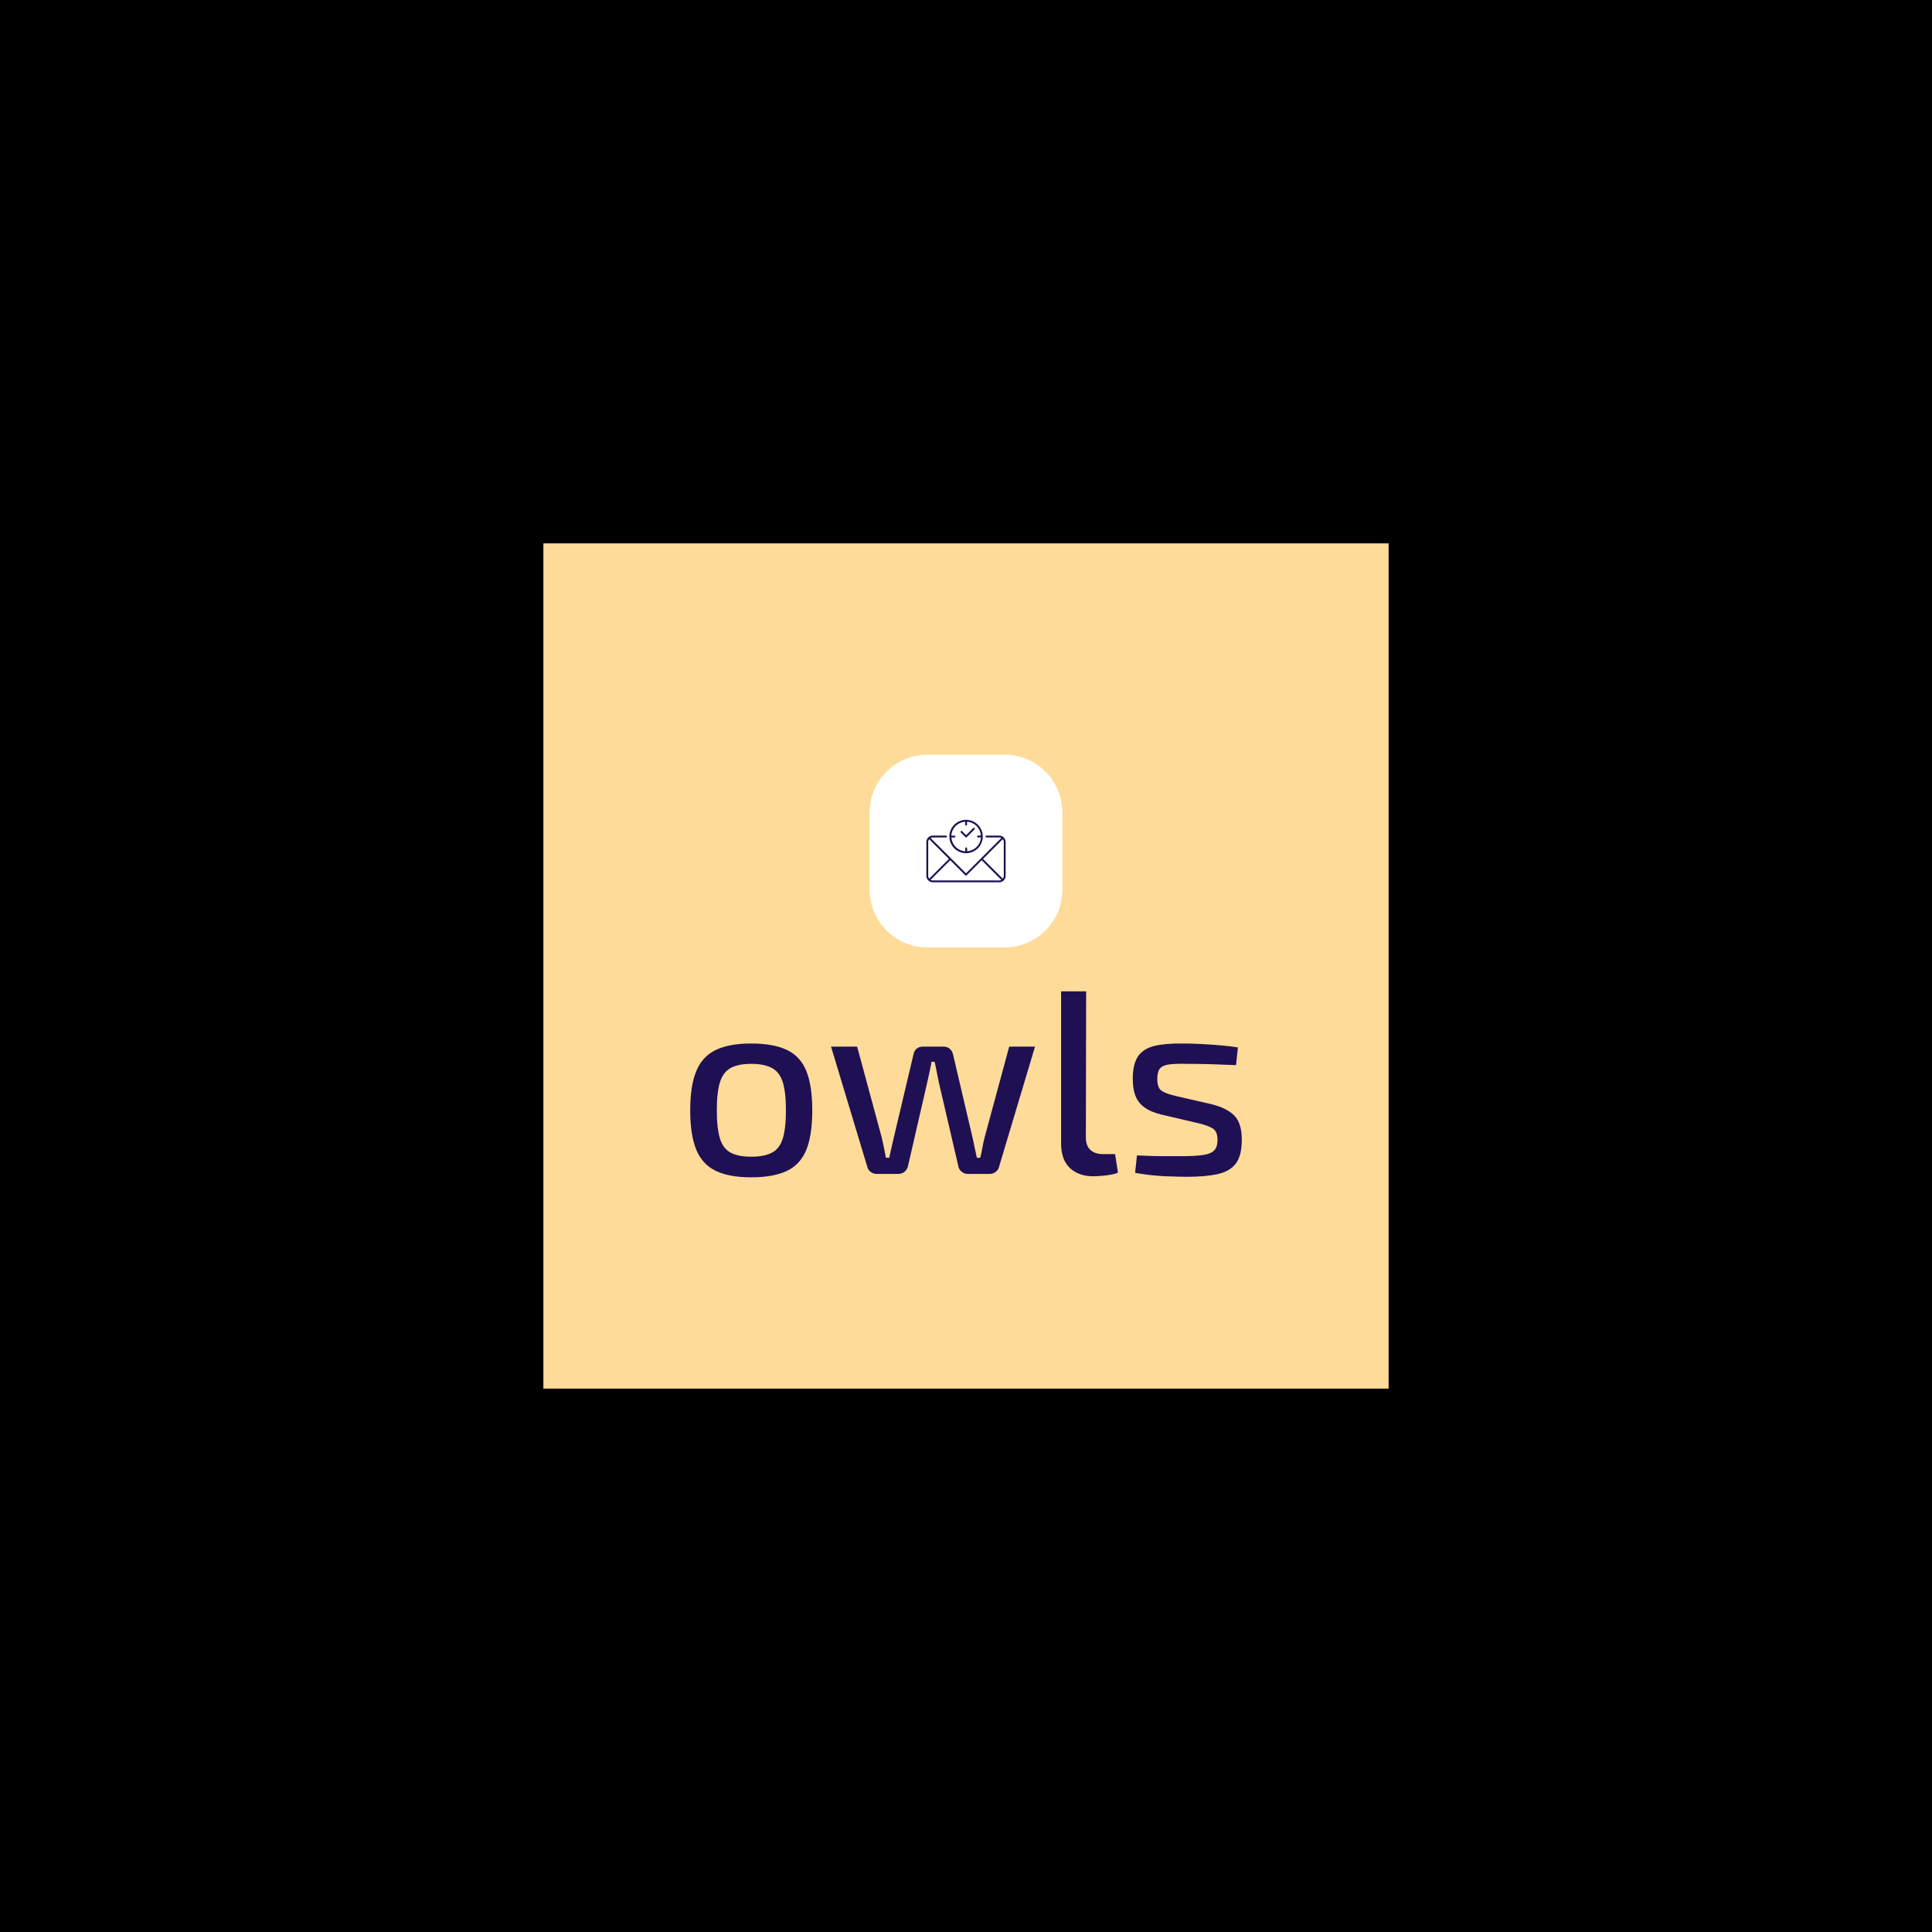<svg xmlns="http://www.w3.org/2000/svg" version="1.1" xmlns:xlink="http://www.w3.org/1999/xlink" xmlns:svgjs="http://svgjs.dev/svgjs" width="1000" height="1000" viewBox="0 0 1000 1000"><rect width="1000" height="1000" fill="#000000"></rect><g transform="matrix(0.7,0,0,0.7,150,281.25)"><svg viewBox="0 0 512 320" data-background-color="#1f0f53" preserveAspectRatio="xMidYMid meet" height="625" width="1000" xmlns="http://www.w3.org/2000/svg" xmlns:xlink="http://www.w3.org/1999/xlink"><defs></defs><g id="tight-bounds" transform="matrix(1,0,0,1,0,0)"><svg viewBox="0 0 512 320" height="320" width="512"><g><svg></svg></g><g><svg viewBox="0 0 512 320" height="320" width="512"><g><path d="M96 320v-320l320 0 0 320z" fill="#ffdb99" data-fill-palette-color="tertiary"></path></g><g transform="matrix(1,0,0,1,151.578,80)"><svg viewBox="0 0 208.844 160" height="160" width="208.844"><g><svg viewBox="0 0 230.4 176.514" height="160" width="208.844"><g transform="matrix(1,0,0,1,0,98.843)"><svg viewBox="0 0 230.4 77.671" height="77.671" width="230.4"><g><svg viewBox="0 0 230.4 77.671" height="77.671" width="230.4"><g><svg viewBox="0 0 230.4 77.671" height="77.671" width="230.4"><g transform="matrix(1,0,0,1,0,0)"><svg width="230.4" viewBox="2.6 -35 105.74 35.65" height="77.671" data-palette-color="#1f0f53"><path d="M14.3-25L14.3-25Q18.6-25 21.18-23.75 23.75-22.5 24.88-19.68 26-16.85 26-12.2L26-12.2Q26-7.5 24.88-4.67 23.75-1.85 21.18-0.6 18.6 0.65 14.3 0.65L14.3 0.65Q10.05 0.65 7.48-0.6 4.9-1.85 3.75-4.67 2.6-7.5 2.6-12.2L2.6-12.2Q2.6-16.85 3.75-19.68 4.9-22.5 7.48-23.75 10.05-25 14.3-25ZM14.3-21.1L14.3-21.1Q11.8-21.1 10.35-20.3 8.9-19.5 8.3-17.57 7.7-15.65 7.7-12.2L7.7-12.2Q7.7-8.75 8.3-6.8 8.9-4.85 10.35-4.08 11.8-3.3 14.3-3.3L14.3-3.3Q16.8-3.3 18.28-4.08 19.75-4.85 20.35-6.8 20.95-8.75 20.95-12.2L20.95-12.2Q20.95-15.65 20.35-17.57 19.75-19.5 18.28-20.3 16.8-21.1 14.3-21.1ZM63.75-24.4L68.7-24.4 61.8-1.35Q61.65-0.75 61.15-0.38 60.65 0 60 0L60 0 55.8 0Q55.15 0 54.62-0.43 54.1-0.85 54-1.5L54-1.5 50.25-17.6Q50.05-18.55 49.87-19.5 49.7-20.45 49.45-21.5L49.45-21.5 48.85-21.5Q48.7-20.45 48.47-19.5 48.25-18.55 48.05-17.6L48.05-17.6 44.35-1.5Q44.2-0.85 43.7-0.43 43.2 0 42.45 0L42.45 0 38.35 0Q37.7 0 37.2-0.38 36.7-0.75 36.55-1.35L36.55-1.35 29.6-24.4 34.6-24.4 39.35-6.85Q39.55-5.9 39.75-4.98 39.95-4.05 40.1-3.1L40.1-3.1 40.75-3.1Q40.95-4.05 41.17-4.98 41.4-5.9 41.6-6.85L41.6-6.85 45.4-22.9Q45.5-23.55 45.97-23.98 46.45-24.4 47.2-24.4L47.2-24.4 51.2-24.4Q51.9-24.4 52.37-23.98 52.85-23.55 53-22.85L53-22.85 56.75-6.85Q56.95-5.9 57.15-4.98 57.35-4.05 57.55-3.1L57.55-3.1 58.2-3.1Q58.45-4.05 58.6-4.95 58.75-5.85 59-6.85L59-6.85 63.75-24.4ZM73.7-35L78.5-35 78.45-6.95Q78.45-5.4 79.32-4.6 80.2-3.8 81.75-3.8L81.75-3.8 84.05-3.8 84.6-0.25Q84.1 0 83.22 0.15 82.35 0.3 81.42 0.38 80.5 0.45 79.85 0.45L79.85 0.45Q77.05 0.45 75.37-1.15 73.7-2.75 73.7-5.8L73.7-5.8 73.7-35ZM97.14-25L97.14-25Q98.74-25 100.59-24.9 102.44-24.8 104.27-24.65 106.09-24.5 107.59-24.25L107.59-24.25 107.24-20.85Q104.89-20.95 102.57-21.03 100.24-21.1 97.94-21.1L97.94-21.1Q95.74-21.15 94.49-21 93.24-20.85 92.69-20.25 92.14-19.65 92.14-18.2L92.14-18.2Q92.14-16.45 93.02-15.9 93.89-15.35 95.64-14.95L95.64-14.95 102.59-13.35Q105.54-12.6 106.94-11.15 108.34-9.7 108.34-6.55L108.34-6.55Q108.34-3.55 107.22-2.02 106.09-0.5 103.74 0.03 101.39 0.55 97.79 0.55L97.79 0.55Q96.44 0.55 93.77 0.45 91.09 0.35 87.89-0.2L87.89-0.2 88.24-3.55Q89.39-3.5 90.74-3.45 92.09-3.4 93.62-3.4 95.14-3.4 96.69-3.4L96.69-3.4Q99.39-3.4 100.92-3.63 102.44-3.85 103.07-4.53 103.69-5.2 103.69-6.55L103.69-6.55Q103.69-8.2 102.67-8.78 101.64-9.35 99.89-9.75L99.89-9.75 93.04-11.35Q90.94-11.85 89.72-12.73 88.49-13.6 87.97-14.93 87.44-16.25 87.44-18.25L87.44-18.25Q87.44-21.05 88.44-22.53 89.44-24 91.57-24.53 93.69-25.05 97.14-25Z" opacity="1" transform="matrix(1,0,0,1,0,0)" fill="#1f0f53" class="undefined-text-0" data-fill-palette-color="quaternary" id="text-0"></path></svg></g></svg></g></svg></g></svg></g><g transform="matrix(1,0,0,1,74.947,0)"><svg viewBox="0 0 80.506 80.506" height="80.506" width="80.506"><g><svg></svg></g><g id="icon-0"><svg viewBox="0 0 80.506 80.506" height="80.506" width="80.506"><g><path d="M24.152 80.507c-13.339 0-24.152-10.813-24.152-24.152v-32.203c0-13.339 10.813-24.152 24.152-24.152h32.203c13.339 0 24.152 10.813 24.151 24.152v32.203c0 13.339-10.813 24.152-24.151 24.151z" fill="#ffffff" data-fill-palette-color="accent"></path></g><g transform="matrix(1,0,0,1,23.701,27.213)"><svg viewBox="0 0 33.105 26.08" height="26.08" width="33.105"><g><svg xmlns="http://www.w3.org/2000/svg" viewBox="7 7.58 86 67.75" x="0" y="0" height="26.08" width="33.105" class="icon-x-0" data-fill-palette-color="quaternary" id="x-0"><path d="M90.64 26.44l0 0-0.06 0A7 7 0 0 0 86 24.67H72.22a1 1 0 0 0 0 2H86a4.94 4.94 0 0 1 2.33 0.6L50 65.64 11.63 27.3A4.94 4.94 0 0 1 14 26.67H28.35a1 1 0 0 0 0-2H14a7 7 0 0 0-4.33 1.51 1 1 0 0 0-0.35 0.22 1 1 0 0 0-0.13 0.19A7 7 0 0 0 7 31.67V68.33A7 7 0 0 0 9.3 73.5l0 0 0.05 0A7 7 0 0 0 14 75.33H86a7 7 0 0 0 7-7V31.67A7 7 0 0 0 90.64 26.44ZM9 31.67a5 5 0 0 1 1.09-3.08L31.47 50 10.06 71.38a5 5 0 0 1-1.06-3Zm5 41.66a4.94 4.94 0 0 1-2.41-0.65l21.3-21.3L49.26 67.76a1 1 0 0 0 1.41 0L67 51.38 88.37 72.71a4.94 4.94 0 0 1-2.37 0.63Zm77-5a5 5 0 0 1-1.09 3.08L68.46 50 89.88 28.55A5 5 0 0 1 91 31.67ZM50.13 43.76A18.09 18.09 0 1 0 32 25.67 18.11 18.11 0 0 0 50.13 43.76Zm-1-34.13v3.22a1 1 0 0 0 2 0V9.63a16.09 16.09 0 0 1 15 15H63a1 1 0 0 0 0 2h3.22a16.09 16.09 0 0 1-15 15V38.49a1 1 0 0 0-2 0v3.22a16.09 16.09 0 0 1-15-15h3.22a1 1 0 0 0 0-2H34.09A16.09 16.09 0 0 1 49.13 9.63ZM44.31 21.24a1 1 0 0 1 1.41-1.41l4.41 4.41 7.81-7.81a1 1 0 0 1 1.41 1.41l-8.52 8.52a1 1 0 0 1-1.41 0Z" fill="#1f0f53" data-fill-palette-color="quaternary"></path></svg></g></svg></g></svg></g></svg></g><g></g></svg></g></svg></g></svg></g></svg><rect width="512" height="320" fill="none" stroke="none" visibility="hidden"></rect></g></svg></g></svg>